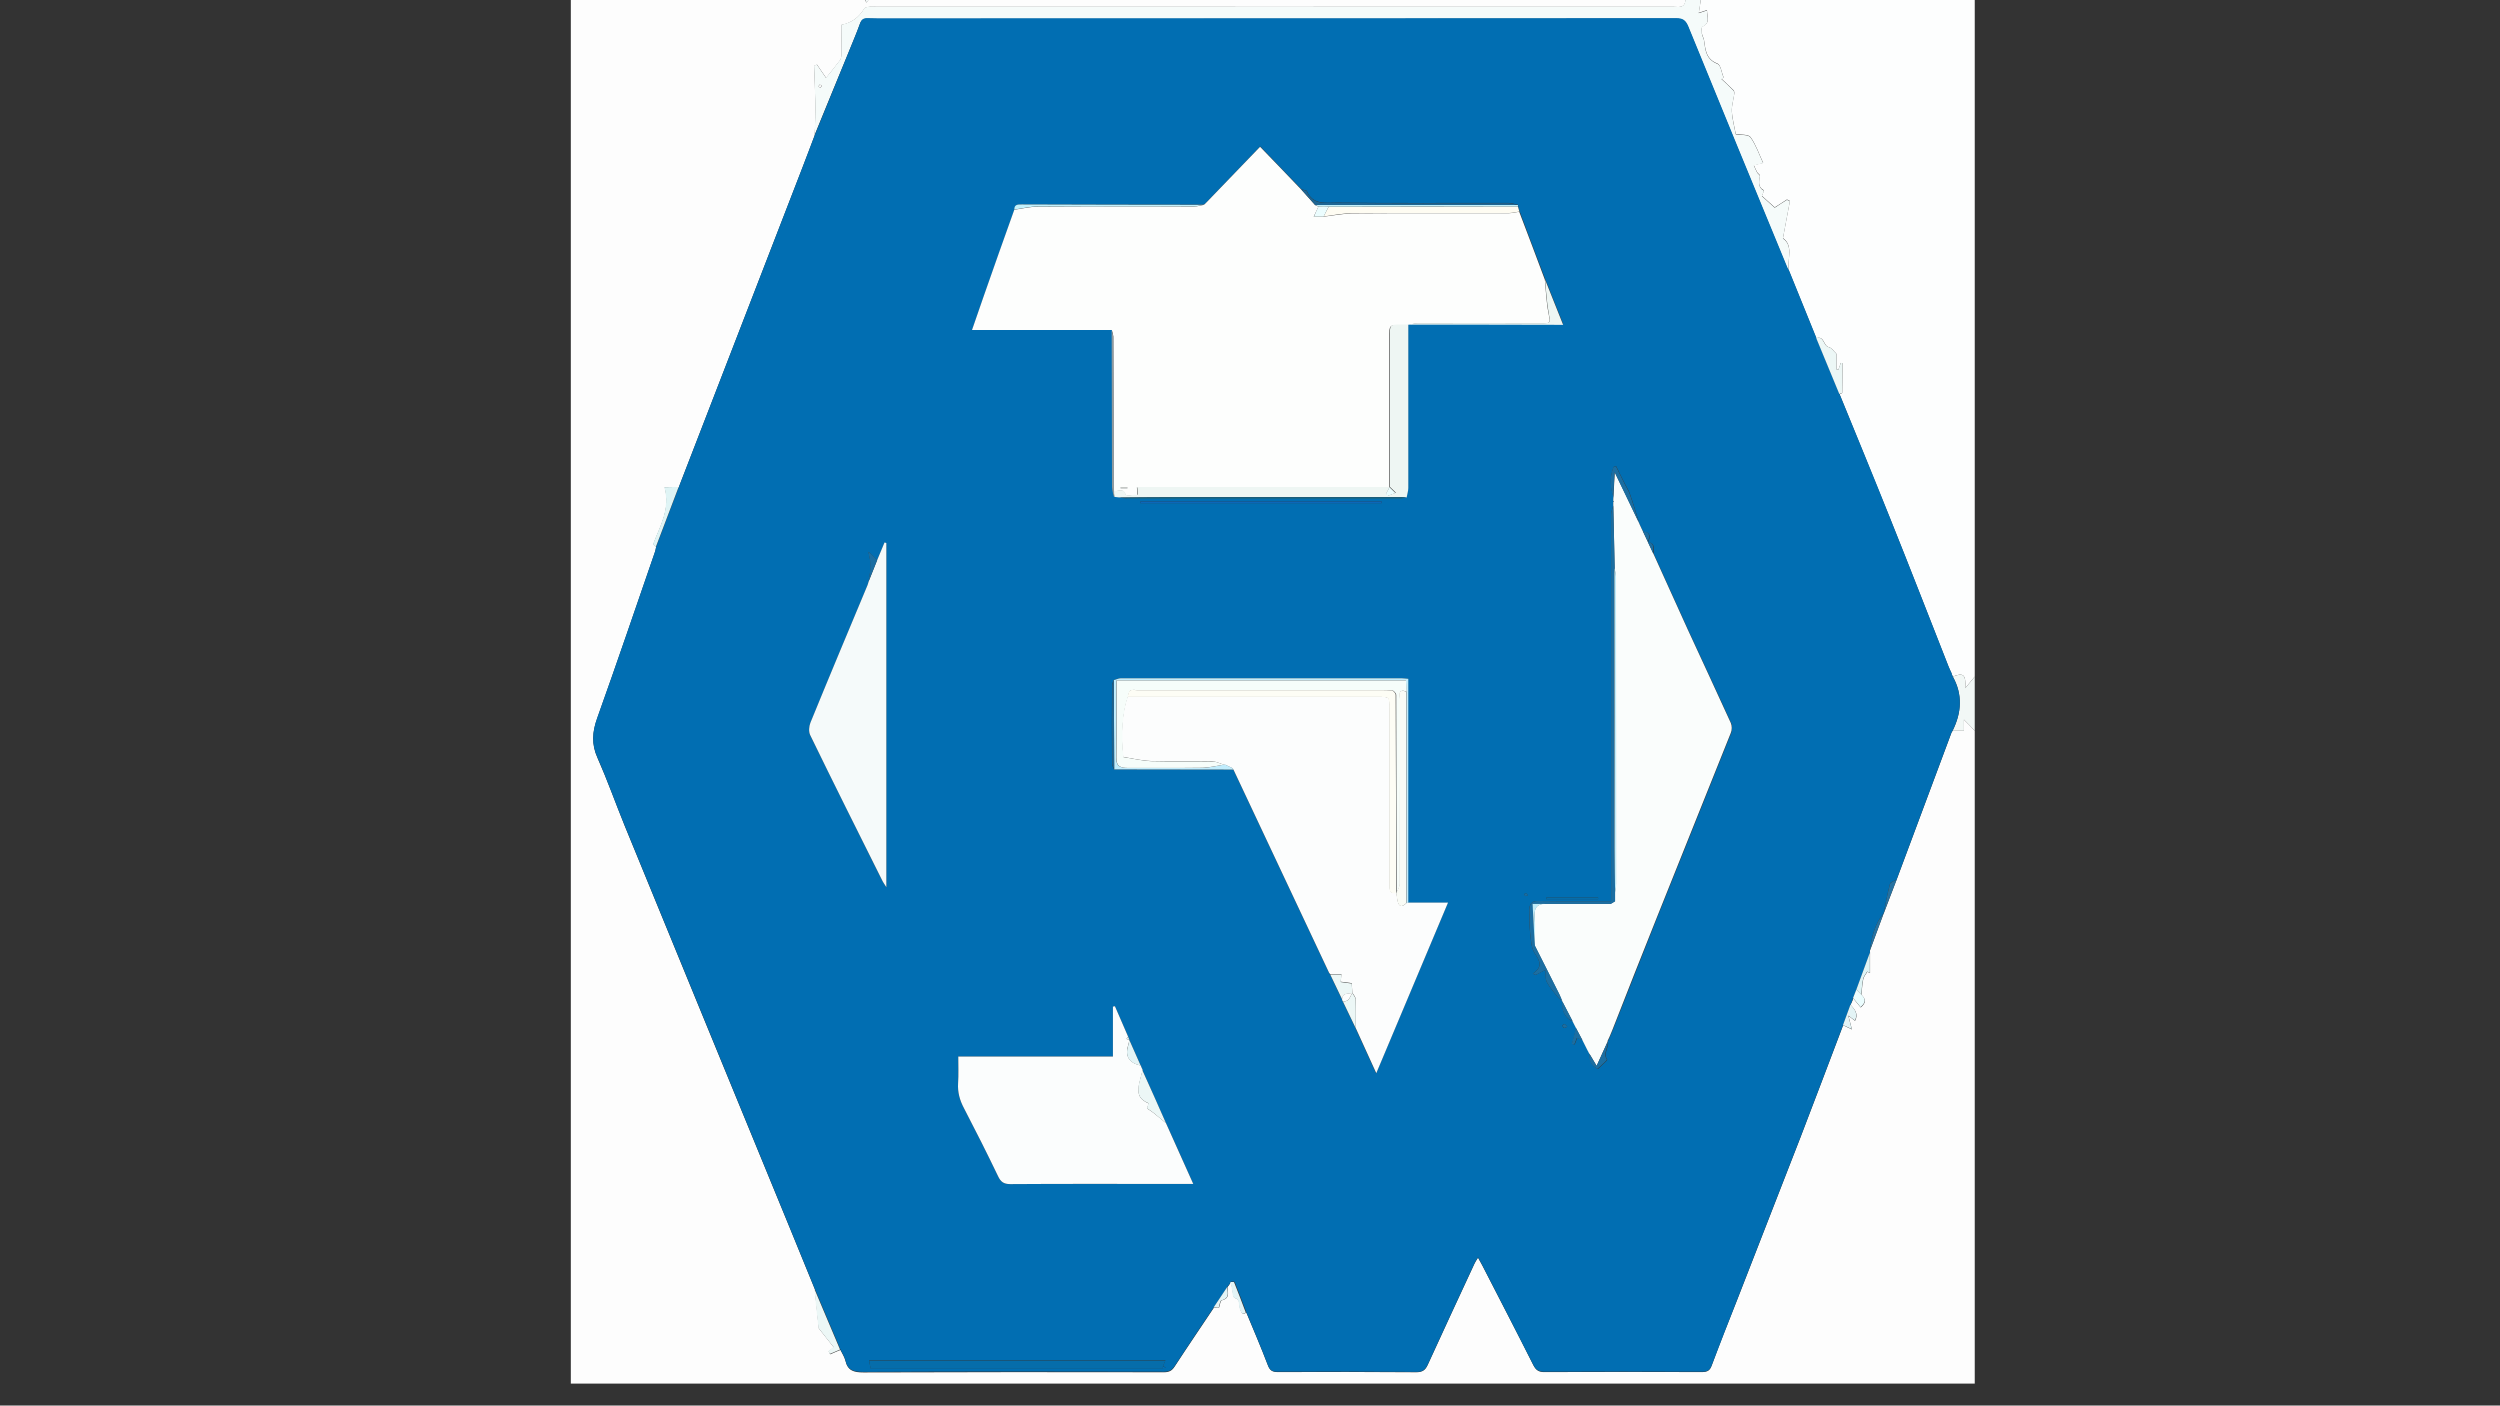 <?xml version="1.0" encoding="UTF-8" standalone="no"?>
<!-- Generator: Deutscher Hockey-Bund e.V.  -->
<svg version="1.1" id="Layer_1" xmlns="http://www.w3.org/2000/svg" xmlns:xlink="http://www.w3.org/1999/xlink" x="0px" y="0px"
	 viewBox="0 0 1366 768" style="enable-background:new 0 0 1366 768;" xml:space="preserve">
<rect x="0" y="0" width="1366" height="768" fill="#333333" stroke="none"/>
<style type="text/css">
	.st0{fill:#FDFDFD;}
	.st1{fill:#FDFEFE;}
	.st2{fill:#F5FBFA;}
	.st3{fill:#F2F8F6;}
	.st4{fill:#016EB2;}
	.st5{fill:#ECF7F6;}
	.st6{fill:#DFF4F5;}
	.st7{fill:#E3F4F6;}
	.st8{fill:#2772A1;}
	.st9{fill:#EBFDFE;}
	.st10{fill:#FDFEFD;}
	.st11{fill:#FCFDFD;}
	.st12{fill:#FAFDFC;}
	.st13{fill:#FBFDFD;}
	.st14{fill:#F5FAFA;}
	.st15{fill:#EEF6F3;}
	.st16{fill:#066DAA;}
	.st17{fill:#1B6EA2;}
	.st18{fill:#FEFCF2;}
	.st19{fill:#C0ECFC;}
	.st20{fill:#0C67B9;}
	.st21{fill:#0E688F;}
	.st22{fill:#1E6694;}
	.st23{fill:#C2F2FD;}
	.st24{fill:#8E9AA0;}
	.st25{fill:#0072BA;}
	.st26{fill:#F6FDFA;}
	.st27{fill:#FDFDF5;}
	.st28{fill:#FAFCF6;}
	.st29{fill:#BFEBF8;}
</style>
<g>
	<g>
		<path class="st0" d="M1079,399.3c0,118.9,0,237.8,0,356.7c-255.7,0-511.4,0-767.1,0c0-252,0-504,0-756c53.6,0,107.2,0,160.8,0
			c0.2,0.5,0.5,1,0.7,1.4c0.4-0.5,0.8-1,1.1-1.4C623.4,0,772.2,0,921,0c-0.4,4.9-4.2,3.7-7,3.7c-145.1,0.1-290.3,0-435.4,0
			c-1.4,0-2.8-0.1-4.1,0.1c-0.8,0.1-2,0.4-2.3,1c-2.8,4.7-6.8,7.7-12.4,8.8c0,5.7,0,11.1,0,16.6c0,1-0.3,2.1-0.9,2.9
			c-2.6,3.5-5.4,6.8-7.5,9.5c-1.3-1.9-3.1-4.6-5-7.3c-0.5,0.2-1,0.5-1.5,0.7c0.4,12.7,1.1,25.4,0.2,38.1c-2.3,6.1-4.6,12.3-7,18.4
			c-22.4,57.9-44.8,115.8-67.2,173.7c-2.2,0-4.5,0-7.7,0c3.3,12.1-2.6,21.3-6.2,31.1c0.4,0.4,0.9,1.1,1.5,1.7
			c-0.2,0.8-0.2,1.5-0.5,2.3c-10.5,30.4-20.9,60.9-31.7,91.2c-2.7,7.5-3.2,14.2,0.2,21.7c5.4,12.2,9.9,24.8,14.9,37.2
			c30.1,73.4,60.2,146.8,90.4,220.2c4.5,10.9,8.9,21.9,13.4,32.8c0.8,7.8,1.6,15.5,2.2,21.4c3.4,4.3,5.8,7.3,8.2,10.4
			c-0.7,0.6-1.8,1.4-2.8,2.2c0.3,0.5,0.5,1,0.8,1.6c1.9-0.8,3.7-1.6,5.6-2.4c0.9,1.9,2.2,3.8,2.7,5.8c1.3,5.6,4.6,6.5,9.9,6.5
			c54.7-0.2,109.5-0.2,164.2-0.1c2.8,0,4.4-0.8,5.9-3.2c7-10.8,14.3-21.4,21.4-32.1c0.9,0,1.9,0,2.8,0c0.1,0.1,0.3,0.1,0.4,0.2
			c-0.1-0.1-0.3-0.1-0.4-0.2c0.5-1.4,0.7-3.8,1.5-4c4.6-1.1,3.3-4.3,3.1-7.2l0,0c0.4-0.5,0.7-1,1.1-1.5c0.3-0.4,0.5-0.8,0.8-1.3
			c0.2,1.1,0.5,2.2,0.7,3.3c0.4,1.8,0.4,5,1.3,5.3c3.6,1.1,2.2,4.1,3.1,6.2c0.6,1.6,0.8,3.5,3.3,1.9c4,9.6,8.1,19.2,11.8,28.9
			c1.1,2.8,2.5,3.6,5.3,3.6c25.2-0.1,50.5-0.1,75.7,0.1c3.5,0,5.1-1.2,6.4-4.2c8.4-18.5,17-36.8,25.5-55.2c0.5-1,1.1-1.9,1.9-3.2
			c1,1.8,1.7,3,2.3,4.2c9.3,18.2,18.8,36.3,27.9,54.5c1.5,2.9,3.1,3.9,6.3,3.8c28.6-0.1,57.3-0.1,85.9,0c2.9,0,4.3-0.8,5.3-3.6
			c4.4-11.9,9.1-23.8,13.8-35.6c11.5-29.6,23.1-59.2,34.6-88.8c7.9-20.5,15.6-41,23.4-61.5c1.3,0.6,2.5,1.2,4.8,2.3
			c-0.7-2.8-1.2-4.7-1.9-7.4c1.7,1.2,2.6,1.9,3.6,2.7c2-3.8-0.1-6.2-2.4-8.7c0.2-0.6,0.4-1.2,0.7-1.7c0.2-0.4,0.4-0.8,0.5-1.2
			c-0.1-0.3,0-0.5,0.2-0.7c1.3,1.6,2.7,3.3,4.1,5c3.4-2.9,2.5-4.9,0.4-6.9c0.3-2.9,0.4-5.8,1-8.6c0.3-1.4,1.4-2.7,2.2-4
			c0.5,0.2,1,0.4,1.5,0.6c0-3.7,0-7.3,0-11c0-0.4-0.1-0.7-0.1-1.1c2.5-6.8,5-13.6,7.5-20.3l0,0.1c2.4-6.2,4.7-12.4,7.1-18.6
			c10-26.8,20-53.6,30-80.4c0.2-0.3,0.4-0.6,0.6-1c0,0,0,0,0,0c2,0,4,0,6.2,0c0-2.1,0-3.6,0-6.1
			C1075.5,395.6,1077.3,397.4,1079,399.3z"/>
		<path class="st1" d="M929.3,0c49.9,0,99.7,0,149.7,0c0,123.2,0,246.5,0,369.7c-1.5,1.8-3,3.6-5.2,6.3c0.5-7.5-1.1-8.6-6.8-6.3l0,0
			c-0.2-0.6-0.5-1.2-0.7-1.8c-0.6-1.3-1.2-2.5-1.7-3.8c-10.6-27-21.1-54-31.9-80.9c-9.1-22.7-18.4-45.2-27.6-67.8
			c0.5-0.3,1.5-0.5,1.5-0.8c0.1-5.4,0.1-10.8,0.1-16.2c-0.3,0-0.6,0-0.9-0.1c-0.4,1.2-0.8,2.5-1.3,3.7c-0.4-0.1-0.7-0.1-1.1-0.2
			c0-2.9,0-5.9,0-8.5c-1.3-1.2-2.5-3.2-4.1-3.6c-3.1-0.7-2.4-6.4-6.9-4.9c-5-12.3-10-24.7-15-37c-0.9-6.3,2.7-13.6-3.2-17.7
			c1.4-7.2,2.6-13.7,3.8-20.3c-0.5-0.3-1.1-0.5-1.6-0.8c-2.3,1.5-4.6,3-6.7,4.3c-2-1.8-4.4-4-7-6.3c0.4-1,1.2-2.9,1.1-3
			c-3.6-1.9-2.6-5-2.2-8c0.1-0.6-1.1-1.2-1.5-1.9c-0.7-1.2-1.2-2.6-1.8-3.9c1.3-0.3,2.7-0.6,5.1-1.2c-2.2-4.7-3.9-9.9-6.9-14.1
			c-1.2-1.6-5.3-1.2-8.1-1.7c-0.7-4.1-1.9-8.2-2.1-12.4c-0.2-3.1,0.9-6.4,1.3-9.5c0.1-0.7,0-1.7-0.5-2.1c-2.1-2.1-4.3-4.1-6.5-6.2
			c0.4-0.2,0.8-0.4,1.2-0.6c-1.1-2.7-1.6-7-3.4-7.7c-6.3-2.4-6.5-7.5-7.3-12.7c-0.2-1.3-1-2.5-1.2-3.8c-0.2-1.2-0.3-3.4,0.3-3.7
			c4.5-2,2.5-5.5,2.5-9c-1.5,0.5-2.7,0.9-4.5,1.5C928.6,4.4,929,2.2,929.3,0z"/>
		<path class="st2" d="M929.3,0c-0.3,2.2-0.6,4.4-1.1,7.2c1.8-0.6,3-1,4.5-1.5c0,3.5,1.9,7-2.5,9c-0.6,0.3-0.4,2.4-0.3,3.7
			c0.2,1.3,1,2.5,1.2,3.8c0.7,5.2,1,10.2,7.3,12.7c1.9,0.7,2.3,5,3.4,7.7c-0.4,0.2-0.8,0.4-1.2,0.6c2.2,2,4.4,4,6.5,6.2
			c0.4,0.4,0.6,1.4,0.5,2.1c-0.4,3.2-1.5,6.4-1.3,9.5c0.2,4.2,1.4,8.3,2.1,12.4c2.8,0.5,6.9,0,8.1,1.7c3,4.2,4.7,9.3,6.9,14.1
			c-2.5,0.6-3.8,0.9-5.1,1.2c0.6,1.3,1.1,2.6,1.8,3.9c0.4,0.7,1.6,1.4,1.5,1.9c-0.3,3-1.4,6.1,2.2,8c0.1,0.1-0.7,2-1.1,3
			c2.5,2.3,5,4.5,7,6.3c2.1-1.4,4.4-2.9,6.7-4.3c0.5,0.3,1.1,0.5,1.6,0.8c-1.2,6.5-2.4,13-3.8,20.3c5.9,4.1,2.3,11.4,3.2,17.7
			c-0.3-0.5-0.6-1-0.9-1.6c-18.1-43.9-36.2-87.8-54.1-131.7c-1.4-3.3-2.8-4.5-6.6-4.5c-140.8,0.1-281.5,0.1-422.3,0.1
			c-6.5,0-12.9,0.1-19.4-0.1c-2.4-0.1-3.5,0.7-4.3,3c-1.9,5.3-4.2,10.6-6.3,15.8C457.3,43.9,451.2,59,445,74
			c0.9-12.7,0.3-25.4-0.2-38.1c0.5-0.2,1-0.5,1.5-0.7c1.8,2.7,3.7,5.4,5,7.3c2.1-2.6,4.9-6,7.5-9.5c0.6-0.8,0.9-1.9,0.9-2.9
			c0.1-5.5,0-10.9,0-16.6c5.6-1.1,9.6-4,12.4-8.8c0.3-0.6,1.5-0.9,2.3-1c1.4-0.2,2.8-0.1,4.1-0.1c145.1,0,290.3,0,435.4,0
			c2.8,0,6.6,1.3,7-3.7C923.7,0,926.5,0,929.3,0z M447.9,46.2c-0.3,0.4-0.7,0.8-0.6,1c0.1,0.3,0.7,0.7,0.9,0.7
			c0.4-0.2,0.6-0.7,0.9-1.1C448.8,46.6,448.4,46.5,447.9,46.2z"/>
		<path class="st3" d="M1067,369.7c5.7-2.3,7.3-1.2,6.8,6.3c2.2-2.7,3.7-4.5,5.2-6.3c0,9.9,0,19.7,0,29.6c-1.7-1.8-3.5-3.7-5.9-6.1
			c0,2.5,0,4,0,6.1c-2.1,0-4.2,0-6.2,0C1071.8,389.4,1072.5,379.5,1067,369.7z"/>
		<path class="st2" d="M474.6,0c-0.4,0.5-0.8,1-1.1,1.4c-0.2-0.5-0.5-1-0.7-1.4C473.3,0,474,0,474.6,0z"/>
		<path class="st4" d="M1067,369.7c5.5,9.8,4.8,19.7-0.1,29.5c0,0,0,0,0,0c-0.2,0.3-0.4,0.6-0.6,1c-10,26.8-20,53.6-30,80.4
			c-1.2,0.8-3.3,1.3-3.6,2.3c-1.4,5.3-2.4,10.8-3.5,16.2c0,0,0-0.1,0-0.1c-4.9,5.9-6.5,13-7.5,20.3c0,0.4,0.1,0.7,0.1,1.1
			c-2.5,6.7-5,13.5-7.4,20.2c-0.6,1.5-1.2,3.1-1.8,4.6c-0.2,0.2-0.3,0.4-0.2,0.7c-0.2,0.4-0.4,0.8-0.5,1.2c-0.2,0.6-0.4,1.2-0.7,1.7
			c-1.4,3.7-2.7,7.5-4.1,11.2c-7.8,20.5-15.5,41.1-23.4,61.5c-11.5,29.6-23.1,59.2-34.6,88.8c-4.6,11.9-9.3,23.7-13.8,35.6
			c-1,2.8-2.4,3.6-5.3,3.6c-28.6-0.1-57.3-0.1-85.9,0c-3.2,0-4.9-0.9-6.3-3.8c-9.2-18.2-18.6-36.4-27.9-54.5
			c-0.6-1.2-1.3-2.4-2.3-4.2c-0.8,1.3-1.5,2.2-1.9,3.2c-8.5,18.4-17.1,36.7-25.5,55.2c-1.4,3-2.9,4.3-6.4,4.2
			c-25.2-0.2-50.5-0.2-75.7-0.1c-2.9,0-4.3-0.8-5.3-3.6c-3.7-9.7-7.8-19.3-11.8-28.9c-2.1-5.5-4.2-11.1-6.4-16.6
			c-0.1-0.3-1.3-0.1-2-0.1c-0.3,0.4-0.5,0.8-0.8,1.3c-0.4,0.5-0.7,1-1.1,1.5c0,0,0,0,0,0c-2.5,3.7-4.9,7.4-7.4,11.1
			c-7.2,10.7-14.4,21.4-21.4,32.1c-1.5,2.3-3.1,3.2-5.9,3.2c-54.7-0.1-109.5-0.2-164.2,0.1c-5.4,0-8.7-0.9-9.9-6.5
			c-0.5-2-1.8-3.9-2.7-5.8c-4.7-11-9.3-22.1-14-33.1c-4.5-10.9-8.9-21.9-13.4-32.8c-30.1-73.4-60.3-146.8-90.4-220.2
			c-5.1-12.3-9.5-25-14.9-37.2c-3.4-7.5-2.9-14.1-0.2-21.7c10.9-30.3,21.2-60.8,31.7-91.2c0.2-0.7,0.3-1.5,0.5-2.3
			c4.2-11,8.3-21.9,12.5-32.9c22.4-57.9,44.8-115.8,67.2-173.7c2.4-6.1,4.6-12.3,7-18.4c6.1-15,12.3-30.1,18.4-45.1
			c2.1-5.3,4.4-10.5,6.3-15.8c0.8-2.3,1.9-3.1,4.3-3c6.5,0.2,12.9,0.1,19.4,0.1c140.8,0,281.5,0,422.3-0.1c3.7,0,5.2,1.2,6.6,4.5
			c17.9,44,36,87.8,54.1,131.7c0.2,0.6,0.6,1,0.9,1.6c5,12.3,10,24.7,15,37c4.2,10.2,8.4,20.3,12.6,30.5
			c9.2,22.6,18.6,45.1,27.6,67.8c10.8,26.9,21.3,54,31.9,80.9c0.5,1.3,1.1,2.5,1.7,3.8C1066.5,368.5,1066.7,369.1,1067,369.7
			L1067,369.7z M896.8,288.4L896.8,288.4c-0.4-0.9-0.8-1.7-1.2-2.6l0.1,0c-1.7-5.4-3.3-10.8-5.2-16.2c-0.7-1.9-1.9-3.7-2.8-5.5
			c-1.6-3.1-3.1-6.2-4.6-9.3c-0.5,0.1-1,0.2-1.4,0.3c-2.1,5.3-2,10.8-0.1,16.4c0,0.7,0,1.4-0.1,2.1c-0.2,0.2-0.2,0.5,0,0.7
			c0,0.6,0,1.3,0,1.9c-0.4,1.7-1.2,3.3-1.2,5c-0.1,61.6,0,123.2,0,184.8c0,8.7,0,17.4,0,26.4c-13.7,0-26.8,0.1-39.8-0.1
			c-3.8-0.1-4.9,2-4.9,4.9c-0.1,4.3,0,8.6,0.5,12.9c0.4,3.7,0.6,7.9,2.5,10.8c2.7,4.1,4.6,7.3-1.1,11.1c0.5,0.2,1.1,0.5,1.6,0.7
			c1.6-0.9,3.2-1.7,5.2-2.7c0.3,2.3,0,4.7,0.9,6.6c1.5,2.9,3.7,5.3,5.7,7.9c0.8,1,1.9,1.7,2.8,2.6l0,0c-0.6,5,1.7,9.6,5.7,11l0,0
			c0.6,1.2,1.3,2.5,1.9,3.7l0,0c-0.8,2.9-1.5,5.8-2.3,8.6c0.5,0.1,0.9,0.2,1.4,0.3c0.5-1.2,0.9-2.4,1.4-3.6c1.2,0.5,2.1,0.8,3,1.2
			l0,0c0.9,1.9,1.9,3.7,2.8,5.6l0,0c0.3,0.6,0.7,1.3,1,1.9l0-0.1c-0.2,3.6,0.8,6.6,4.5,8.4c1.8-1.8,5.4-4.8,5.1-5.1
			c-2.4-3.5,1-6.5,0.4-9.7c-0.1-0.3,0-0.5,0.1-0.7c0.3-0.6,0.6-1.3,0.9-1.9l0,0c0.6-1.4,1.1-2.8,1.7-4.1
			c8.1-20.4,16.1-40.8,24.2-61.2c13.5-33.6,27-67.2,40.4-100.8c0.6-1.6,0.7-4,0-5.5c-7.7-17.1-15.7-34-23.5-51
			c-6.3-13.8-12.5-27.6-18.8-41.5c-0.1-2.6,1-5.7-3-6.4l0.1-0.2l-0.1,0.2c1.1-2.8,1.5-5.3-2.7-5.7l0,0
			C897.4,289.7,897.1,289.1,896.8,288.4z M617.1,568.2c-0.2-0.6-0.5-1.2-0.7-1.8c-2.4-5.5-4.8-11.1-7.2-16.6
			c-0.4,0.1-0.7,0.1-1.1,0.2c0,9,0,17.9,0,27.3c-28.4,0-56.1,0-84.5,0c0,5.2,0.2,9.9-0.1,14.6c-0.3,4.9,0.9,9.3,3.2,13.6
			c6.4,12.3,12.6,24.6,18.6,37.1c1.5,3.2,3.1,4.5,6.8,4.4c28.5-0.2,56.9-0.1,85.4-0.1c4.6,0,9.1,0,14.5,0
			c-5.1-11.5-10-22.4-14.9-33.2c-4.3-9.6-8.5-19.2-12.8-28.8c0.1-0.3,0-0.5-0.2-0.8c-0.2-0.4-0.4-0.8-0.6-1.3c0.1-0.2,0-0.4-0.2-0.6
			C621.2,577.6,619.1,572.9,617.1,568.2L617.1,568.2z M733.6,547.1c2.4,4.9,4.7,9.8,7.1,14.8c3.6,7.9,7.2,15.8,11.2,24.6
			c13.3-31.5,26.1-62,39.2-93.2c-7.9,0-14.8,0-21.7,0c0-40.7,0-81.5,0-122.4c-1.6-0.1-2.7-0.3-3.7-0.3c-51.1,0-102.2,0-153.4,0
			c-1.3,0-2.5,0.6-3.8,1c-0.3,1-0.9,1.9-0.9,2.9c-0.1,14.2-0.1,28.5,0,42.7c0,1.1,0.7,2.2,1.1,3.2c21.7,0,43.5,0.1,65.2,0.1
			c17.4,37,34.8,73.9,52.2,110.9c0.2,0.3,0.4,0.6,0.6,0.9l0,0c2.2,4.6,4.4,9.2,6.5,13.7C733.5,546.5,733.5,546.8,733.6,547.1z
			 M829.4,111.9c-1.7-0.4-3.4-1-5.1-1c-31.2-0.1-62.4,0.2-93.6-0.2c-5.9-0.1-13.3,1.6-16.6-6.3c-0.3-0.6-1.9-0.6-2.9-0.9
			c-7.4-7.7-14.9-15.4-22.6-23.5c-9.8,10.2-19.5,20.2-29.1,30.2c-0.4,0.4-0.9,0.9-1.3,1.3c-0.2,0-0.4,0.1-0.6,0.3
			c-33,0-66.1-0.1-99.1-0.1c-2,0-4.2-0.2-4.2,2.8c-5.6,15.7-11.2,31.5-16.7,47.2c-2.1,6-4.1,12-6.4,18.5c25.9,0,51.2,0,76.4,0
			c0,28.6,0.1,57.1,0.2,85.7c0,1.8,0.6,3.7,1,5.5c0.9,0.1,1.8,0.2,2.7,0.3c1.8,0.3,3.6,0.7,5.3,0.7c49.1,0,98.2,0,147.3,0
			c1.5,0,2.9-0.5,4.4-0.8c0.3-1.7,0.9-3.4,0.9-5.2c0-29.8,0-59.5,0-89.3l0.1-0.1c27.9,0,55.8,0,84.6,0c-3.5-8.7-6.7-16.7-9.9-24.8
			c-4.7-12.4-9.4-24.7-14-37.1c-0.3-0.9-0.6-1.8-0.8-2.8C829.5,112.5,829.5,112.2,829.4,111.9z M475.5,746.7c0,0.3,0,0.6,0,0.9
			c53.3,0,106.6,0,159.9,0c0.4-0.1,0.8-0.2,1.7-0.5c-0.9-0.2-1.3-0.4-1.7-0.5c0.4-1,0.9-2.1,1.4-3.4c-54.1,0-107.9,0-161.9,0
			C475.1,744.7,475.3,745.7,475.5,746.7z M474.6,317.9c-0.2,0.7-0.4,1.5-0.7,2.2C463.5,345,453,370,442.8,395c-0.8,2-1,5-0.1,6.8
			c13,26.5,26.2,52.9,39.3,79.3c0.6,1.1,1.3,2.1,2.3,3.8c0-63.3,0-125.7,0-188.1c-0.3-0.1-0.7-0.2-1-0.3c-1.3,3.2-2.7,6.4-4,9.6
			c-1.4-1.3-2.7-2.6-4.8-4.6c0.4,2.1,0.8,3.5,1,5c0.2,1.6,0.3,3.2,0.1,4.8C475.4,313.4,474.9,315.6,474.6,317.9z M623.1,274
			c0,0.3,0,0.6,0,0.9c43.9,0,87.8,0,131.8,0c0-0.3,0-0.6,0-0.9C710.9,274,667,274,623.1,274z M873.2,491.3c0-0.3,0-0.6,0-0.9
			c-9.4,0-18.9,0-28.3,0c0,0.3,0,0.6,0,0.9C854.3,491.3,863.8,491.3,873.2,491.3z M856.4,561c-0.8-0.7-1.1-1.3-1.6-1.4
			c-0.3-0.1-1.1,0.6-1.1,0.8c0.1,0.5,0.5,1.1,0.9,1.2C855,561.8,855.6,561.4,856.4,561z M834.8,489.1c-0.4-0.4-0.6-0.8-0.9-0.9
			c-0.3-0.1-0.8,0.2-1.1,0.3c0.2,0.4,0.4,0.9,0.8,1.1C833.7,489.7,834.2,489.4,834.8,489.1z"/>
		<path class="st5" d="M445,704.3c4.7,11,9.3,22.1,14,33.1c-1.9,0.8-3.7,1.6-5.6,2.4c-0.3-0.5-0.5-1-0.8-1.6c1-0.8,2.1-1.6,2.8-2.2
			c-2.4-3-4.8-6-8.2-10.4C446.5,719.8,445.7,712.1,445,704.3z"/>
		<path class="st6" d="M370.8,266.1c-4.2,11-8.3,21.9-12.5,32.9c-0.6-0.7-1.1-1.3-1.5-1.7c3.7-9.8,9.5-19.1,6.2-31.1
			C366.4,266.1,368.6,266.1,370.8,266.1z"/>
		<path class="st6" d="M1014.3,540.7c2.5-6.7,5-13.5,7.4-20.2c0,3.7,0,7.3,0,11c-0.5-0.2-1-0.4-1.5-0.6c-0.7,1.3-1.9,2.6-2.2,4
			c-0.6,2.8-0.7,5.7-1,8.6C1016.1,542.5,1015.2,541.6,1014.3,540.7z"/>
		<path class="st7" d="M672.3,700.5c0.7,0,1.9-0.1,2,0.1c2.2,5.5,4.3,11,6.4,16.6c-2.4,1.6-2.6-0.4-3.3-1.9
			c-0.9-2.1,0.6-5.1-3.1-6.2c-0.9-0.3-0.9-3.5-1.3-5.3C672.8,702.7,672.5,701.6,672.3,700.5z"/>
		<path class="st7" d="M1007,560.1c1.4-3.7,2.7-7.5,4.1-11.2c2.2,2.5,4.4,4.9,2.4,8.7c-1-0.8-1.9-1.4-3.6-2.7
			c0.7,2.8,1.2,4.6,1.9,7.4C1009.5,561.3,1008.3,560.7,1007,560.1z"/>
		<path class="st8" d="M1029.2,499.2c1.1-5.4,2.1-10.9,3.5-16.2c0.3-1,2.4-1.6,3.6-2.3C1033.9,486.8,1031.5,493,1029.2,499.2z"/>
		<path class="st8" d="M1021.7,519.4c1-7.3,2.6-14.5,7.5-20.3C1026.7,505.9,1024.2,512.7,1021.7,519.4z"/>
		<path class="st9" d="M1014.3,540.7c0.9,0.9,1.8,1.8,2.7,2.7c2.1,2,3,4-0.4,6.9c-1.4-1.7-2.8-3.4-4.1-5
			C1013.1,543.7,1013.7,542.2,1014.3,540.7z"/>
		<path class="st7" d="M663.1,714.4c2.5-3.7,4.9-7.4,7.4-11.1c0.3,2.9,1.5,6.1-3.1,7.2c-0.8,0.2-1,2.6-1.5,4l0,0
			C664.9,714.4,664,714.4,663.1,714.4z"/>
		<path class="st7" d="M670.4,703.3c0.4-0.5,0.7-1,1.1-1.5C671.1,702.3,670.8,702.8,670.4,703.3z"/>
		<path class="st7" d="M1011.8,547.1c0.2-0.4,0.4-0.8,0.5-1.2C1012.2,546.3,1012,546.7,1011.8,547.1z"/>
		<path class="st7" d="M665.9,714.4c0.1,0.1,0.3,0.1,0.4,0.2C666.1,714.5,666,714.5,665.9,714.4
			C665.9,714.4,665.9,714.4,665.9,714.4z"/>
		<path class="st3" d="M1066.3,400.2c0.2-0.3,0.4-0.6,0.6-1C1066.7,399.5,1066.5,399.8,1066.3,400.2z"/>
		<path class="st5" d="M1005,215.3c-4.2-10.2-8.4-20.3-12.6-30.5c4.4-1.5,3.7,4.2,6.9,4.9c1.6,0.4,2.8,2.4,4.1,3.6
			c0,2.7,0,5.6,0,8.5c0.4,0.1,0.7,0.1,1.1,0.2c0.4-1.2,0.8-2.5,1.3-3.7c0.3,0,0.6,0,0.9,0.1c0,5.4,0,10.8-0.1,16.2
			C1006.5,214.8,1005.5,215.1,1005,215.3z"/>
		<path class="st3" d="M1067,369.7c-0.2-0.6-0.5-1.2-0.7-1.8C1066.5,368.5,1066.7,369.1,1067,369.7z"/>
		<path class="st0" d="M447.9,46.2c0.5,0.2,0.9,0.4,1.2,0.6c-0.3,0.4-0.6,0.8-0.9,1.1c-0.1,0.1-0.8-0.4-0.9-0.7
			C447.3,47,447.7,46.6,447.9,46.2z"/>
		<path class="st10" d="M607.5,180.3c-25.2,0-50.5,0-76.4,0c2.2-6.5,4.3-12.5,6.4-18.5c5.5-15.8,11.1-31.5,16.7-47.2
			c4.4-0.6,8.7-1.7,13.1-1.7c28.5-0.2,56.9-0.1,85.4-0.1c1.6,0,3.2-0.5,4.8-0.8c0.1-0.2,0.3-0.3,0.6-0.3c0.4-0.4,0.9-0.9,1.3-1.3
			c9.7-10,19.3-20,29.1-30.2c7.7,8,15.2,15.7,22.6,23.5c2.5,2.8,5,5.6,7.5,8.4c0.6,0.3,1.2,0.5,1.8,0.8c-0.8,1.7-1.5,3.3-2.6,5.5
			c2,0,3.7,0,5.3,0c5.3-0.6,10.7-1.7,16-1.8c28.4-0.2,56.8-0.1,85.2-0.1c1.9,0,3.9-0.6,5.8-0.8c4.7,12.4,9.4,24.7,14,37.1
			c0.6,6.1,0.8,12.3,2,18.3c1.1,5.6,1.4,5.6-4.4,5.6c-22.4,0-44.8,0-67.2,0c-1.7,0-3.5,0.6-5.2,0.8c0,0-0.1,0.1-0.1,0.1
			c-1.2,0-2.5,0-3.7,0c-6.4,0-6.4,0-6.4,6.5c0,27.4,0,54.8,0,82.2l0,0c-46.2,0-92.3,0-137.9,0c0.1,1.5,0.2,2.8,0.3,4.2
			c-2.3,0-6.3,0.5-6.5,0c-1.2-4.3-4.4-1.5-6.5-2.3c-0.1-27.7-0.1-55.4-0.2-83.1C608.5,183.4,607.9,181.8,607.5,180.3z M616,266.8
			c0-0.1,0-0.3,0-0.4c-1.2,0-2.5,0-3.7,0c0,0.1,0,0.3,0,0.4C613.5,266.8,614.7,266.8,616,266.8z"/>
		<path class="st11" d="M726.2,531.5c-17.4-37-34.8-73.9-52.2-110.9c-0.2-0.3-0.5-0.6-0.7-0.9c-1.3-0.6-2.5-1.2-3.8-1.8
			c-0.2,0-0.5,0-0.7,0c-2.1-0.7-4.2-1.8-6.4-1.9c-11.2-0.2-22.5,0.1-33.7-0.2c-5.1-0.2-10.1-1.4-15-2.2c-1.5-12.1-0.5-24.9,2.4-32.9
			c3.5,0,7,0,10.4,0c42.2,0,84.3,0,126.5,0c6.3,0,6.3,0,6.3,6.1c0,32.2,0,64.3,0,96.5c0,2.7-0.1,5.1,3.7,4.6l0,0
			c0.2,1.3,0.4,2.7,0.6,4c0.7,3.4,2.3,4.1,4.9,1.5c0.3-0.1,0.6-0.1,1-0.2c6.9,0,13.8,0,21.7,0c-13.1,31.2-25.9,61.6-39.2,93.2
			c-4-8.8-7.6-16.7-11.2-24.6c0-5.3,0.1-10.6-0.1-15.9c0-1.2-1.1-2.3-1.8-3.5c-0.1-1.8-0.2-3.5-0.3-5.2c-2.3-0.3-4.1-0.5-6-0.8
			c0.1-1.5,0.2-2.6,0.3-4.2c-2.2,0-4.1,0-6.1,0c0,0,0,0,0,0C726.6,532.1,726.4,531.8,726.2,531.5z"/>
		<path class="st12" d="M881.5,276.3c0-0.6,0-1.3,0-1.9c0,0,0.2-0.4,0.2-0.4l-0.2-0.3c0-0.7,0-1.4,0.1-2.1c0.2-4.1,0.4-8.2,0.7-13.6
			c4.9,10.1,9.2,19,13.4,27.9c0,0-0.1,0-0.1,0c0.4,0.9,0.8,1.7,1.2,2.6c0,0,0,0,0,0c0.3,0.6,0.6,1.3,0.9,1.9c0,0,0,0,0,0
			c0.9,1.9,1.8,3.8,2.7,5.7l0.1-0.2c0,0-0.1,0.2-0.1,0.2c1,2.1,2,4.3,3,6.4c6.3,13.8,12.5,27.7,18.8,41.5c7.8,17,15.8,34,23.5,51
			c0.7,1.6,0.7,3.9,0,5.5c-13.4,33.6-27,67.2-40.4,100.8c-8.2,20.4-16.2,40.8-24.2,61.2c-0.6,1.4-1.1,2.8-1.7,4.1c0,0,0,0,0,0
			c-0.3,0.6-0.6,1.3-0.9,1.9c-0.2,0.2-0.2,0.4-0.1,0.7c-1.9,4.3-3.9,8.6-6,13.2c-1.5-2.6-2.8-4.6-4-6.7c0,0,0,0.1,0,0.1
			c-0.3-0.6-0.7-1.3-1-1.9c0,0,0,0,0,0c-0.9-1.9-1.9-3.7-2.8-5.6c0,0,0,0,0,0c-1.2-2.2-2.4-4.4-3.5-6.6c0,0,0,0,0,0
			c-0.6-1.2-1.3-2.5-1.9-3.7c0,0,0,0,0,0c-1.9-3.7-3.8-7.4-5.7-11c0,0,0,0,0,0c-0.5-1.3-1-2.5-1.6-3.8c-4.4-8.9-8.9-17.7-13.4-26.6
			c0-5.1,0.4-10.3,0-15.4c-0.4-4.5,0.7-7.2,5.6-7.4c10.5,0,21,0,31.4,0c1.5,0,3.1,0,4.6,0c0.8-0.5,1.5-0.9,2.3-1.4
			c0-0.9,0-1.8,0-2.7c0-0.6,0-1.2,0-1.9c0.2-1.6,0.6-3.3,0.6-4.9c0-55.9,0-111.7-0.1-167.6c0-1.6-0.5-3.2-0.7-4.9
			C882,299.1,881.8,287.7,881.5,276.3z"/>
		<path class="st13" d="M637.1,613.7c4.9,10.9,9.8,21.8,14.9,33.2c-5.3,0-9.9,0-14.5,0c-28.5,0-56.9-0.1-85.4,0.1
			c-3.7,0-5.3-1.2-6.8-4.4c-6-12.5-12.2-24.8-18.6-37.1c-2.3-4.3-3.5-8.7-3.2-13.6c0.3-4.7,0.1-9.4,0.1-14.6c28.3,0,56.1,0,84.5,0
			c0-9.4,0-18.4,0-27.3c0.4-0.1,0.7-0.1,1.1-0.2c2.4,5.5,4.8,11.1,7.2,16.6c-0.3,0.4-0.6,0.9-0.9,1.3c0.5,0.2,1.1,0.3,1.6,0.5
			c0,0,0,0,0,0c-0.2,1-0.4,2.1-0.7,3.1c-1.8,5.8,0.6,9.5,6.9,10.9c0.2,0.1,0.3,0.3,0.2,0.6c0.2,0.4,0.4,0.8,0.6,1.3
			c0.2,0.2,0.3,0.5,0.2,0.8c-0.5,2.1-1.1,4.1-1.6,6.2c-1.6,6.4-0.4,9.5,4.9,11.8c-0.3,1-0.6,2-0.8,2.8c1.2,0.8,2.2,1.4,3.1,2.1
			C632.3,609.6,634.7,611.7,637.1,613.7z"/>
		<path class="st14" d="M479.3,306c1.3-3.2,2.7-6.4,4-9.6c0.3,0.1,0.7,0.2,1,0.3c0,62.4,0,124.8,0,188.1c-1-1.7-1.8-2.7-2.3-3.8
			c-13.2-26.4-26.4-52.8-39.3-79.3c-0.9-1.8-0.7-4.8,0.1-6.8c10.2-25,20.7-50,31.1-74.9c0.3-0.7,0.5-1.4,0.7-2.2
			C476.1,313.9,477.7,309.9,479.3,306z"/>
		<path class="st15" d="M608.7,268c2,0.8,5.3-2,6.5,2.3c0.1,0.6,4.2,0,6.5,0c-0.1-1.4-0.2-2.7-0.3-4.2c45.5,0,91.7,0,137.9,0
			c-0.6,1.2-1.3,2.5-1.9,3.7c0.3,0.4,0.5,0.8,0.8,1.1c1.5-0.6,3-1.1,4.5-1.7c-1.1-1.1-2.2-2.1-3.3-3.2c0-27.4,0-54.8,0-82.2
			c0-6.5,0-6.5,6.4-6.5c1.2,0,2.5,0,3.7,0c0,29.8,0,59.5,0,89.3c0,1.7-0.6,3.4-0.9,5.2c-0.9-0.1-1.8-0.2-2.8-0.2
			c-39.1,0-78.2,0-117.3,0c-12.3,0-24.6,0.1-36.9,0.2c-0.9-0.1-1.8-0.2-2.7-0.3C608.7,270.4,608.7,269.2,608.7,268z"/>
		<path class="st16" d="M635.4,747.7c-53.3,0-106.6,0-159.9,0c0-0.3,0-0.6,0-0.9c-0.2-1-0.4-2-0.6-3.4c54,0,107.8,0,161.9,0
			c-0.6,1.3-1,2.3-1.4,3.4C635.4,747.1,635.4,747.4,635.4,747.7z"/>
		<path class="st17" d="M875.7,493.9c-10.5,0-21,0-31.4,0c-2,0-4.1,0-6.8,0c0.4,7.9,0.8,15.3,1.2,22.8c4.5,8.9,8.9,17.7,13.4,26.6
			c0.6,1.2,1.1,2.5,1.6,3.8c-0.9-0.9-2-1.6-2.8-2.6c-2-2.5-4.2-5-5.7-7.9c-0.9-1.8-0.7-4.2-0.9-6.6c-1.9,1-3.5,1.9-5.2,2.7
			c-0.5-0.2-1.1-0.5-1.6-0.7c5.8-3.8,3.8-7,1.1-11.1c-1.9-2.9-2.1-7.1-2.5-10.8c-0.5-4.3-0.5-8.6-0.5-12.9c0.1-3,1.2-5,4.9-4.9
			c13.1,0.2,26.1,0.1,39.8,0.1c0-9,0-17.7,0-26.4c0-61.6,0-123.2,0-184.8c0-1.7,0.8-3.3,1.2-5c0.3,11.4,0.5,22.8,0.8,34.2
			c-0.1,0.9-0.2,1.8-0.2,2.8c0,50.1,0,100.2,0.1,150.3c0,8.1,0.2,16.3,0.3,24.4c0,0.6,0,1.2,0,1.9c0,0.9,0,1.8,0,2.7
			c-0.8,0.5-1.5,0.9-2.3,1.4C878.8,493.9,877.2,493.9,875.7,493.9z"/>
		<path class="st18" d="M830.2,115.6c-1.9,0.3-3.9,0.8-5.8,0.8c-28.4,0.1-56.8-0.1-85.2,0.1c-5.3,0-10.7,1.1-16,1.8
			c0.9-1.8,1.9-3.6,2.8-5.4c34.5,0,68.9,0,103.4-0.1C829.6,113.7,829.9,114.6,830.2,115.6z"/>
		<path class="st19" d="M668.8,417.8c0.2,0,0.5,0,0.7,0c1.3,0.6,2.5,1.2,3.8,1.8c0.2,0.3,0.5,0.6,0.7,0.9c-21.7,0-43.5-0.1-65.2-0.1
			c-0.1-16.3-0.1-32.6-0.2-48.8c1.3-0.3,2.5-1,3.8-1c51.1,0,102.2,0,153.4,0c1,0,2.1,0.2,3.7,0.3c0,41,0,81.7,0,122.4
			c-0.3,0.1-0.6,0.1-1,0.2c0-3.2,0-6.3,0-9.5c0-35.4,0-70.7,0-106.1c-0.1-2.1-0.2-4.1-0.3-6.1c-53.1,0-105.6,0-158.2,0
			c0,14.3,0.1,28.2-0.1,42.2c-0.1,5,2.6,5.6,6.5,5.6c13.5-0.1,27.1,0.1,40.6-0.1C661,419.5,664.9,418.4,668.8,417.8z"/>
		<path class="st20" d="M623.1,274c43.9,0,87.8,0,131.8,0c0,0.3,0,0.6,0,0.9c-43.9,0-87.8,0-131.8,0
			C623.1,274.6,623.1,274.3,623.1,274z"/>
		<path class="st15" d="M769.4,177.4c1.7-0.3,3.5-0.8,5.2-0.8c22.4-0.1,44.8,0,67.2,0c5.8,0,5.4,0,4.4-5.6c-1.1-6-1.4-12.2-2-18.3
			c3.2,8,6.4,16.1,9.9,24.8C825.2,177.4,797.3,177.4,769.4,177.4z"/>
		<path class="st5" d="M637.1,613.7c-2.4-2-4.9-4-7.3-6c-0.9-0.7-1.9-1.3-3.1-2.1c0.2-0.8,0.5-1.8,0.8-2.8
			c-5.2-2.2-6.5-5.4-4.9-11.8c0.5-2.1,1.1-4.1,1.6-6.2C628.6,594.5,632.9,604.1,637.1,613.7z"/>
		<path class="st21" d="M611.4,271.9c12.3-0.1,24.6-0.2,36.9-0.2c39.1,0,78.2,0,117.3,0c0.9,0,1.8,0.1,2.8,0.2
			c-1.5,0.3-2.9,0.8-4.4,0.8c-49.1,0-98.2,0-147.3,0C614.9,272.6,613.2,272.1,611.4,271.9z"/>
		<path class="st22" d="M718.6,112c-2.5-2.8-5-5.6-7.5-8.4c1,0.3,2.7,0.3,2.9,0.9c3.4,7.9,10.7,6.3,16.6,6.3
			c31.2,0.4,62.4,0.2,93.6,0.2c1.7,0,3.4,0.7,5.1,1C792.5,112,755.5,112,718.6,112z"/>
		<path class="st23" d="M718.6,112c36.9,0,73.9,0,110.8,0c0.1,0.3,0,0.6-0.1,0.8c-34.5,0-68.9,0-103.4,0.1c-1.9,0-3.7,0-5.6-0.1
			C719.8,112.5,719.2,112.2,718.6,112z"/>
		<path class="st23" d="M657.5,111.9c-1.6,0.3-3.2,0.8-4.8,0.8c-28.5,0.1-56.9,0-85.4,0.1c-4.4,0-8.7,1.1-13.1,1.7
			c0-3,2.2-2.8,4.2-2.8C591.5,111.8,624.5,111.9,657.5,111.9z"/>
		<path class="st17" d="M895.6,285.9c-4.3-8.9-8.5-17.8-13.4-27.9c-0.3,5.4-0.5,9.5-0.7,13.6c-1.9-5.6-2-11,0.1-16.4
			c0.5-0.1,1-0.2,1.4-0.3c1.5,3.1,3.1,6.2,4.6,9.3c0.9,1.8,2.1,3.6,2.8,5.5C892.3,275,893.9,280.5,895.6,285.9z"/>
		<path class="st24" d="M608.7,268c0,1.2,0,2.4-0.1,3.5c-0.3-1.8-1-3.7-1-5.5c-0.1-28.6-0.1-57.1-0.2-85.7c0.4,1.5,1,3.1,1,4.6
			C608.6,212.6,608.7,240.3,608.7,268z"/>
		<path class="st5" d="M726.8,532.4c1.9,0,3.9,0,6.1,0c-0.1,1.6-0.2,2.7-0.3,4.2c1.9,0.2,3.7,0.5,6,0.8c0.1,1.7,0.2,3.4,0.3,5.2l0,0
			c-2.3,0.6-5.5-0.3-5.5,3.6C731.2,541.5,729,537,726.8,532.4z"/>
		<path class="st5" d="M738.9,542.5c0.6,1.2,1.7,2.3,1.8,3.5c0.2,5.3,0.1,10.6,0.1,15.9c-2.4-4.9-4.7-9.8-7.1-14.8
			C737.2,547.6,737.6,544.6,738.9,542.5L738.9,542.5z"/>
		<path class="st16" d="M873.2,491.3c-9.4,0-18.9,0-28.3,0c0-0.3,0-0.6,0-0.9c9.4,0,18.9,0,28.3,0
			C873.2,490.7,873.2,491,873.2,491.3z"/>
		<path class="st7" d="M623.3,582.3c-6.4-1.5-8.7-5.1-6.9-10.9c0.3-1,0.5-2.1,0.7-3.1C619.1,572.9,621.2,577.6,623.3,582.3z"/>
		<path class="st17" d="M868.4,575.7c1.2,2.1,2.5,4.1,4,6.7c2.1-4.7,4.1-8.9,6-13.2c0.6,3.2-2.8,6.2-0.4,9.7
			c0.3,0.4-3.3,3.3-5.1,5.1C869.1,582.2,868.2,579.2,868.4,575.7z"/>
		<path class="st22" d="M608.6,371.6c0.1,16.3,0.1,32.6,0.2,48.8c-0.4-1.1-1.1-2.2-1.1-3.2c-0.1-14.2-0.1-28.5,0-42.7
			C607.7,373.5,608.3,372.6,608.6,371.6z"/>
		<path class="st17" d="M479.3,306c-1.6,4-3.2,7.9-4.8,11.9c0.4-2.2,0.8-4.5,1-6.7c0.1-1.6,0-3.2-0.1-4.8c-0.2-1.5-0.6-2.9-1-5
			C476.6,303.3,477.9,304.7,479.3,306z"/>
		<path class="st17" d="M853.6,547c1.9,3.7,3.8,7.4,5.7,11C855.3,556.6,852.9,552,853.6,547z"/>
		<path class="st17" d="M861.1,561.7c1.2,2.2,2.4,4.4,3.5,6.6c-0.9-0.4-1.8-0.7-3-1.2c-0.5,1.2-0.9,2.4-1.4,3.6
			c-0.5-0.1-0.9-0.2-1.4-0.3C859.6,567.5,860.4,564.6,861.1,561.7z"/>
		<path class="st11" d="M738.9,542.5c-1.3,2.1-1.7,5.1-5.3,4.6c-0.1-0.3-0.2-0.7-0.3-1C733.4,542.2,736.6,543.1,738.9,542.5z"/>
		<path class="st17" d="M900.4,296c-0.9-1.9-1.8-3.8-2.7-5.7C901.8,290.7,901.5,293.1,900.4,296z"/>
		<path class="st17" d="M903.3,302.4c-1-2.1-2-4.3-3-6.4C904.3,296.7,903.2,299.8,903.3,302.4z"/>
		<path class="st17" d="M864.6,568.3c0.9,1.9,1.9,3.7,2.8,5.6C866.5,572,865.6,570.2,864.6,568.3z"/>
		<path class="st17" d="M856.4,561c-0.8,0.3-1.4,0.8-1.7,0.6c-0.4-0.2-0.9-0.8-0.9-1.2c0-0.3,0.8-0.9,1.1-0.8
			C855.3,559.7,855.6,560.3,856.4,561z"/>
		<path class="st17" d="M859.2,558c0.6,1.2,1.3,2.5,1.9,3.7C860.5,560.5,859.9,559.3,859.2,558z"/>
		<path class="st17" d="M834.8,489.1c-0.6,0.2-1,0.6-1.2,0.5c-0.4-0.2-0.5-0.7-0.8-1.1c0.4-0.1,0.8-0.4,1.1-0.3
			C834.2,488.3,834.4,488.7,834.8,489.1z"/>
		<path class="st17" d="M879.4,566.5c0.6-1.4,1.1-2.8,1.7-4.1C880.5,563.8,879.9,565.2,879.4,566.5z"/>
		<path class="st7" d="M617.1,568.2c-0.5-0.2-1.1-0.3-1.6-0.5c0.3-0.4,0.6-0.9,0.9-1.3C616.6,567,616.9,567.6,617.1,568.2z"/>
		<path class="st17" d="M896.8,288.4c-0.4-0.9-0.8-1.7-1.2-2.6C896,286.7,896.4,287.6,896.8,288.4z"/>
		<path class="st17" d="M878.5,568.4c0.3-0.6,0.6-1.3,0.9-1.9C879.1,567.1,878.8,567.8,878.5,568.4z"/>
		<path class="st17" d="M897.7,290.3c-0.3-0.6-0.6-1.3-0.9-1.9C897.1,289.1,897.4,289.7,897.7,290.3z"/>
		<path class="st25" d="M635.4,747.7c0-0.3,0-0.6,0-0.9c0.4,0.1,0.8,0.2,1.7,0.5C636.2,747.5,635.8,747.6,635.4,747.7z"/>
		<path class="st17" d="M867.4,573.8c0.3,0.6,0.7,1.3,1,1.9C868.1,575.1,867.7,574.5,867.4,573.8z"/>
		<path class="st23" d="M659.4,110.2c-0.4,0.4-0.9,0.9-1.3,1.3C658.5,111.1,659,110.7,659.4,110.2z"/>
		<path class="st7" d="M624.2,584.1c-0.2-0.4-0.4-0.8-0.6-1.3C623.7,583.2,623.9,583.7,624.2,584.1z"/>
		<path class="st17" d="M881.5,273.7l0.2,0.3c0,0-0.2,0.4-0.2,0.4C881.3,274.2,881.3,273.9,881.5,273.7z"/>
		<path class="st5" d="M726.2,531.5c0.2,0.3,0.4,0.6,0.6,0.9C726.6,532.1,726.4,531.8,726.2,531.5z"/>
		<path class="st25" d="M475.5,746.7c0,0.3,0,0.6,0,0.9C475.5,747.4,475.5,747.1,475.5,746.7z"/>
		<path class="st9" d="M720.4,112.8c1.9,0,3.7,0,5.6,0.1c-0.9,1.8-1.9,3.6-2.8,5.5c-1.6,0-3.3,0-5.3,0
			C718.9,116.1,719.6,114.4,720.4,112.8z"/>
		<path class="st15" d="M616,266.8c-1.2,0-2.5,0-3.7,0c0-0.1,0-0.3,0-0.4c1.2,0,2.5,0,3.7,0C616,266.6,616,266.7,616,266.8z"/>
		<path class="st26" d="M668.8,417.8c-3.9,0.6-7.8,1.6-11.7,1.7c-13.5,0.2-27.1,0-40.6,0.1c-4,0-6.6-0.6-6.5-5.6
			c0.2-13.9,0.1-27.9,0.1-42.2c52.6,0,105.1,0,158.2,0c0.1,2,0.2,4.1,0.3,6.1c-5.1-1.8-3.6,2.3-3.6,4.4c-0.1,33.6,0,67.1-0.1,100.7
			c0,1.7-1.2,3.3-1.8,5c0,0,0,0,0,0c-0.1-36.1-0.1-72.2-0.2-108.3c0-0.8-1.3-2.3-2-2.4c-3.6-0.3-7.2-0.2-10.8-0.2
			c-42.8,0-85.6,0-128.3,0c-1.4,0-3-0.4-4.1,0.2c-0.9,0.5-1,2.3-1.4,3.5c-2.9,8-3.8,20.7-2.4,32.9c4.9,0.7,10,2,15,2.2
			c11.2,0.3,22.5,0,33.7,0.2C664.5,416,666.6,417.2,668.8,417.8z"/>
		<path class="st27" d="M616,380.8c0.5-1.2,0.6-3,1.4-3.5c1-0.6,2.7-0.2,4.1-0.2c42.8,0,85.6,0,128.3,0c3.6,0,7.2-0.1,10.8,0.2
			c0.8,0.1,2,1.6,2,2.4c0.2,36.1,0.2,72.2,0.2,108.3c-3.8,0.6-3.7-1.9-3.7-4.6c0-32.2,0-64.3,0-96.5c0-6.1,0-6.1-6.3-6.1
			c-42.2,0-84.3,0-126.5,0C622.9,380.8,619.5,380.8,616,380.8z"/>
		<path class="st28" d="M762.9,488c0.6-1.7,1.8-3.3,1.8-5c0.1-33.6,0.1-67.1,0.1-100.7c0-2.1-1.5-6.1,3.6-4.4c0,35.4,0,70.7,0,106.1
			c0,3.2,0,6.3,0,9.5c-2.6,2.6-4.2,1.9-4.9-1.5C763.3,490.7,763.1,489.3,762.9,488z"/>
		<path class="st9" d="M673.3,419.6c-1.3-0.6-2.5-1.2-3.8-1.8C670.7,418.4,672,419,673.3,419.6z"/>
		<path class="st29" d="M882.5,488c-0.1-8.1-0.3-16.3-0.3-24.4c0-50.1,0-100.2-0.1-150.3c0-0.9,0.1-1.8,0.2-2.8
			c0.3,1.6,0.7,3.2,0.7,4.9c0.1,55.9,0.1,111.7,0.1,167.6C883.1,484.7,882.7,486.3,882.5,488z"/>
		<path class="st29" d="M838.6,516.7c-0.4-7.5-0.8-14.9-1.2-22.8c2.7,0,4.8,0,6.8,0c-4.9,0.2-6,2.9-5.6,7.4
			C839,506.5,838.6,511.6,838.6,516.7z"/>
		<path class="st29" d="M875.7,493.9c1.5,0,3.1,0,4.6,0C878.8,493.9,877.2,493.9,875.7,493.9z"/>
		<path class="st29" d="M882.6,492.6c0-0.9,0-1.8,0-2.7C882.5,490.8,882.6,491.7,882.6,492.6z"/>
		<path class="st9" d="M759.2,266.2c1.1,1.1,2.2,2.1,3.3,3.2c-1.5,0.6-3,1.1-4.5,1.7c-0.3-0.4-0.5-0.8-0.8-1.1
			C757.9,268.7,758.6,267.4,759.2,266.2C759.2,266.2,759.2,266.2,759.2,266.2z"/>
	</g>
</g>
</svg>
